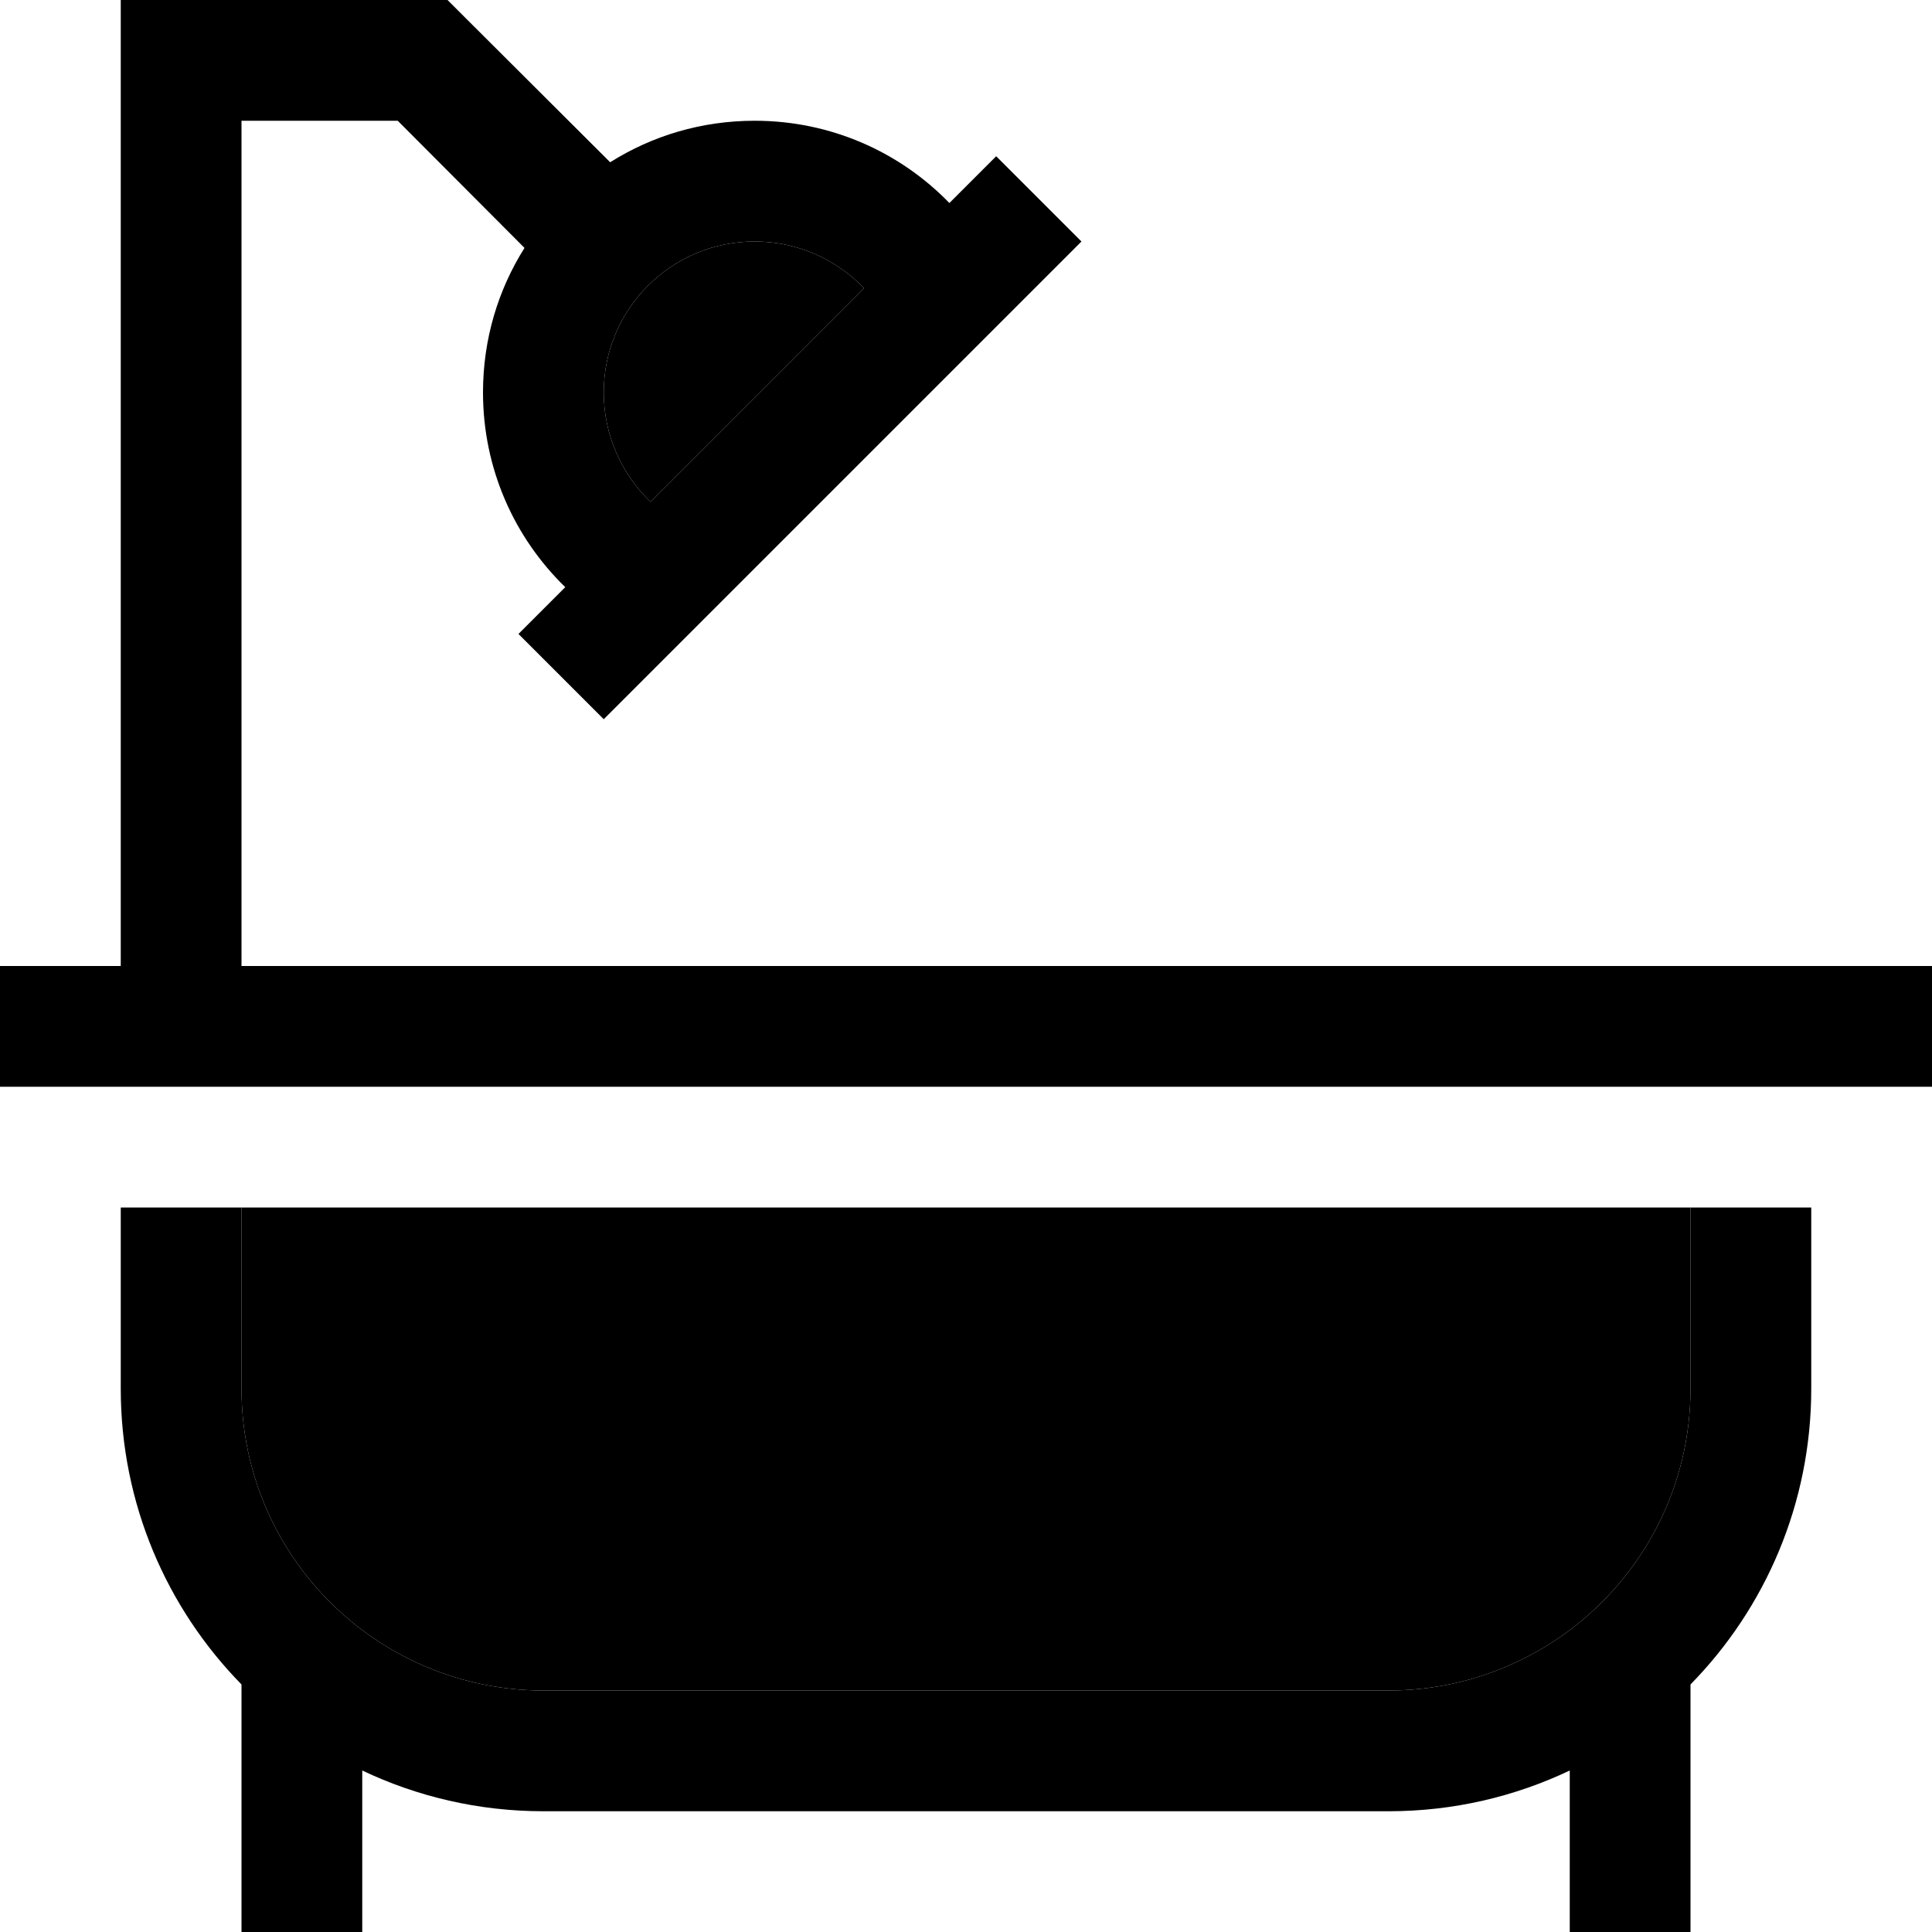 <svg xmlns="http://www.w3.org/2000/svg" width="24" height="24" viewBox="0 0 512 512">
    <path class="pr-icon-duotone-secondary" d="M64 320l0 48c0 26.2 12.6 49.4 32 64c13.4 10 30 16 48 16l224 0c18 0 34.6-6 48-16c19.4-14.6 32-37.8 32-64l0-48L64 320zm96-216c0 11.4 4.8 21.7 12.4 29L229 76.4C221.7 68.8 211.4 64 200 64c-22.1 0-40 17.9-40 40z"/>
    <path class="pr-icon-duotone-primary" d="M32 0L48 0l64 0 6.6 0 4.7 4.7L161.7 43c11.1-7 24.2-11 38.3-11c20.2 0 38.5 8.3 51.6 21.8l1.1-1.1L264 41.4 286.6 64 275.3 75.3l-104 104L160 190.6 137.4 168l11.3-11.3 1.1-1.1C136.3 142.5 128 124.2 128 104c0-14.1 4-27.2 11-38.3L105.4 32 64 32l0 224 384 0 32 0 16 0 16 0 0 32-16 0-16 0-32 0L64 288l-32 0-16 0L0 288l0-32 16 0 16 0L32 16 32 0zm0 320l32 0 0 48c0 26.2 12.6 49.4 32 64c0 0 0 0 0 0s0 0 0 0c13.4 10 30 16 48 16l224 0c18 0 34.6-6 48-16c0 0 0 0 0 0s0 0 0 0c19.4-14.6 32-37.8 32-64l0-48 32 0 0 48c0 30.5-12.2 58.2-32 78.4l0 49.6 0 16-32 0 0-16 0-26.8c-14.5 6.9-30.8 10.8-48 10.8l-224 0c-17.2 0-33.5-3.9-48-10.8L96 496l0 16-32 0 0-16 0-49.6C44.2 426.2 32 398.5 32 368l0-48zM200 64c-22.1 0-40 17.9-40 40c0 11.4 4.8 21.7 12.4 29L229 76.4C221.7 68.8 211.4 64 200 64z"/>
</svg>